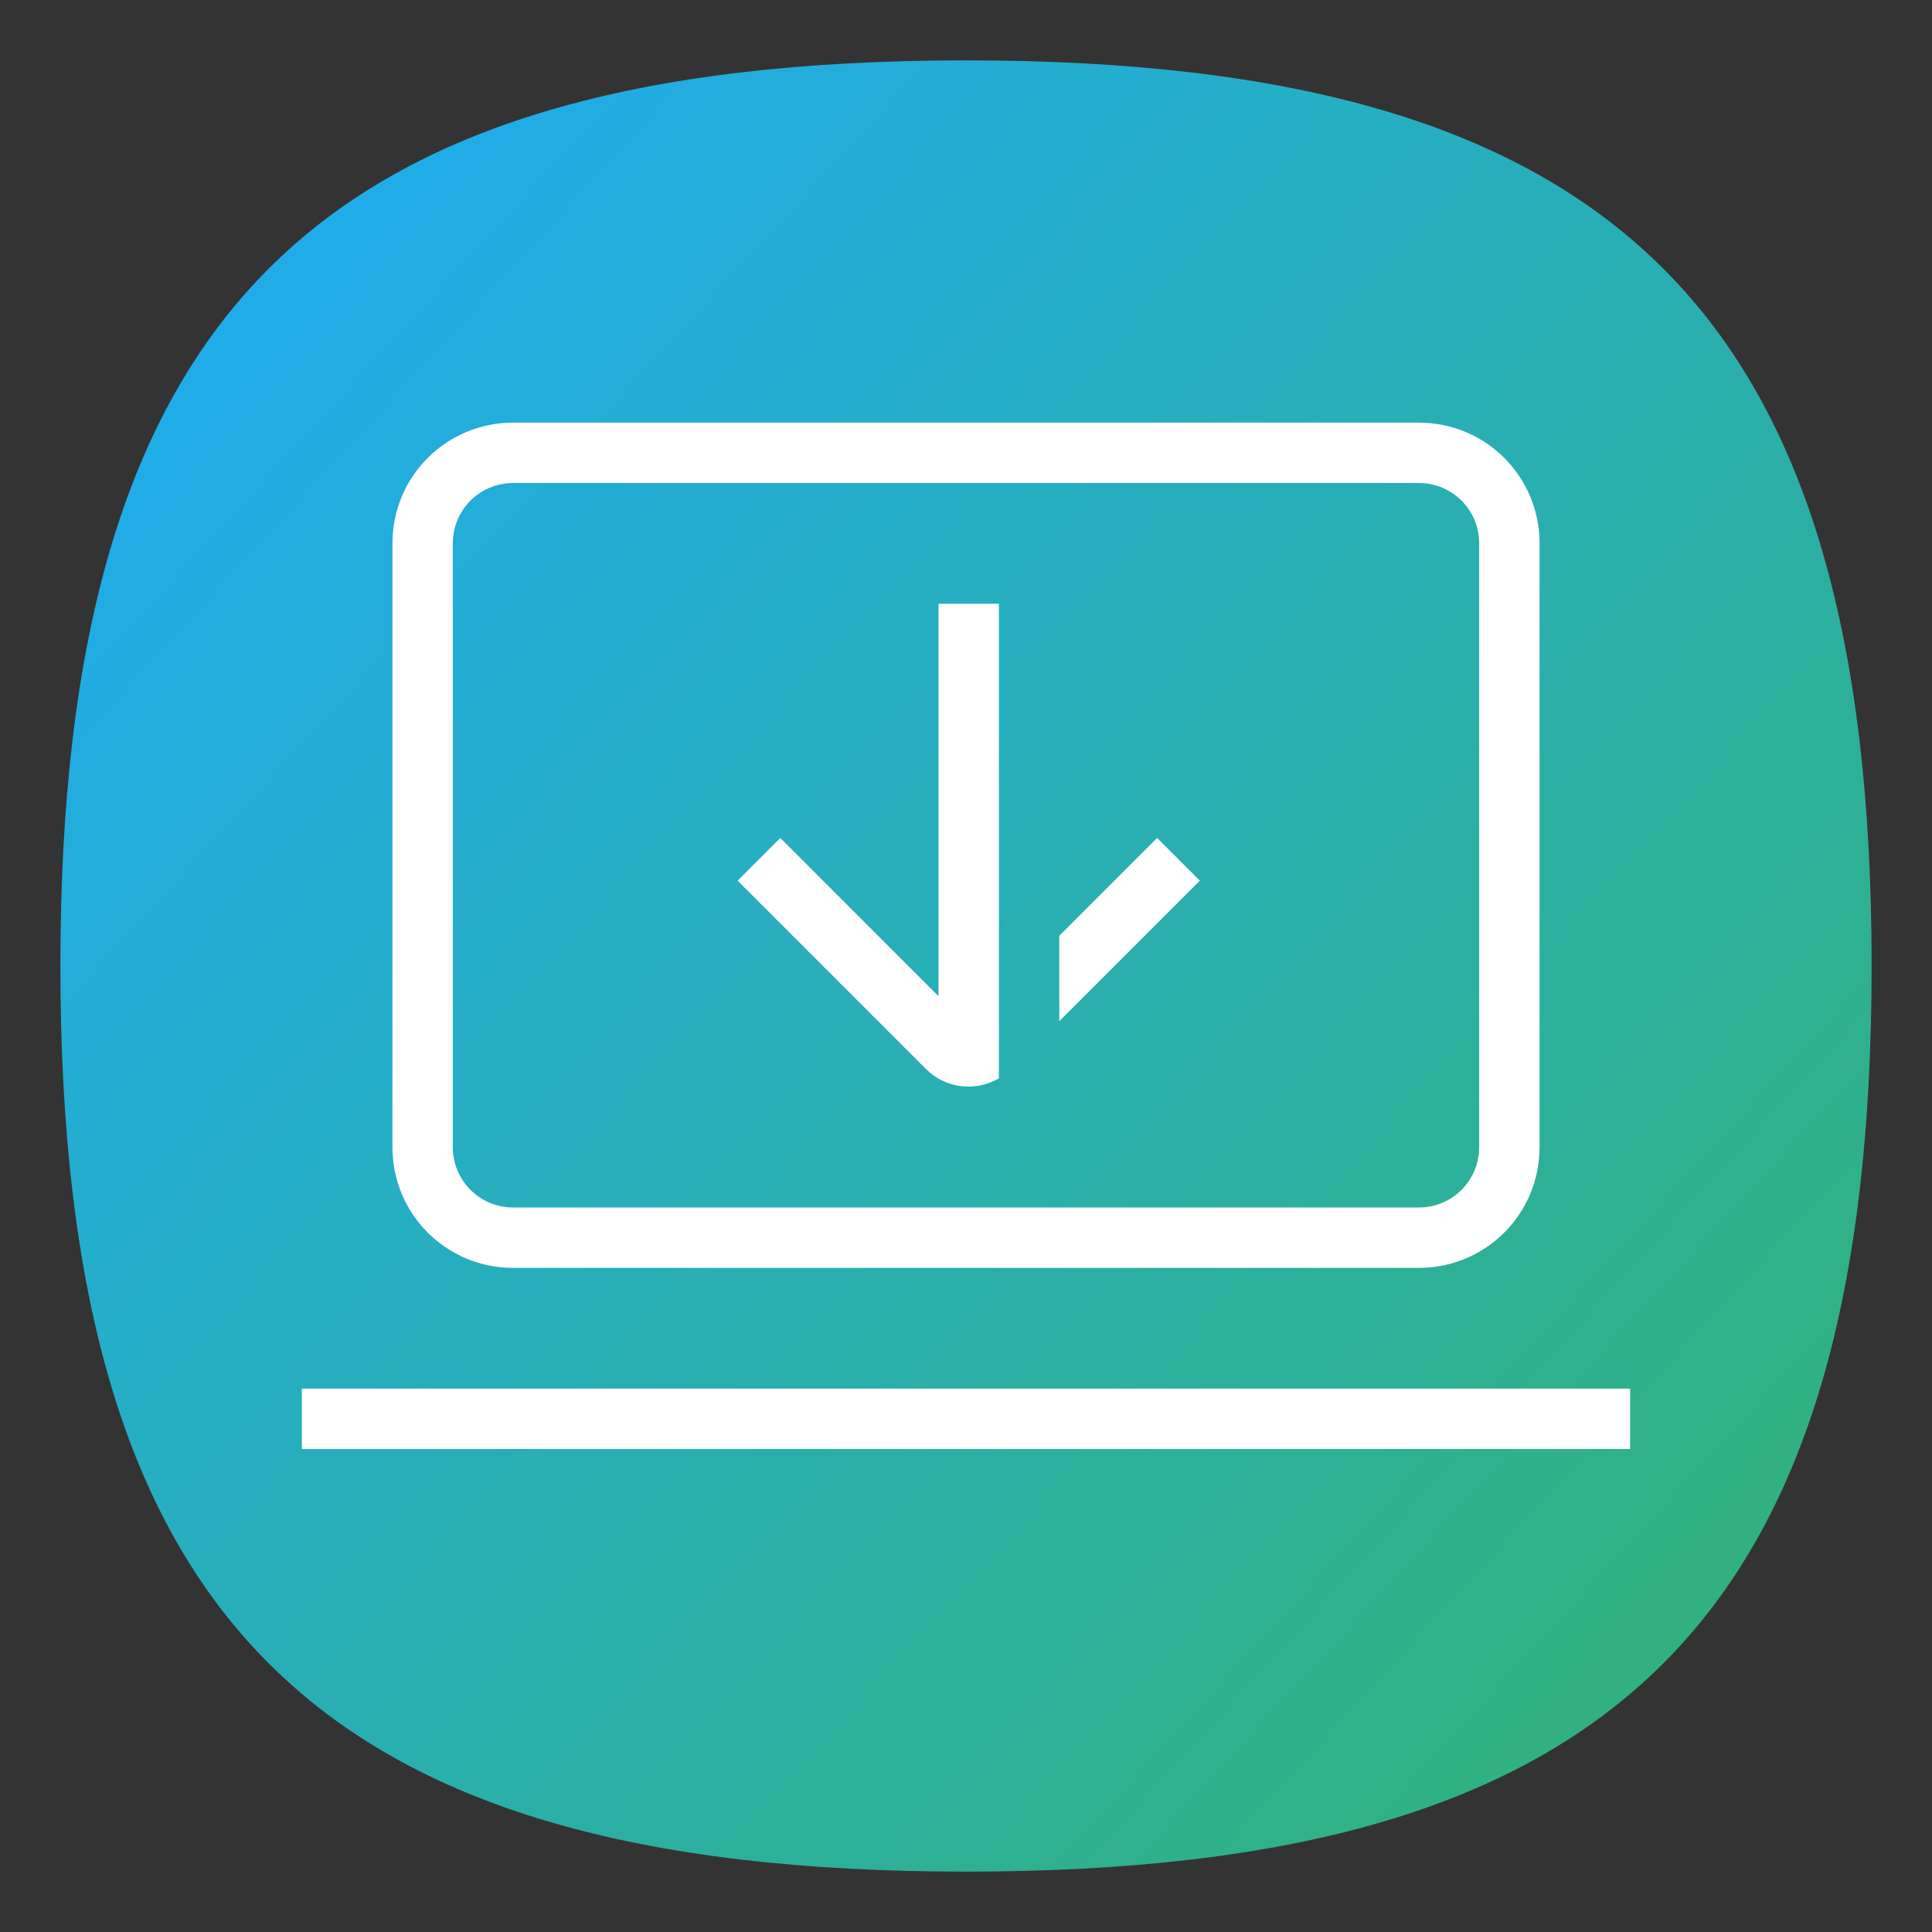 <?xml version="1.0" encoding="UTF-8" standalone="no"?>
<svg
   viewbox="0 0 200 200"
   version="1.1"
   id="svg4"
   sodipodi:docname="ubiquity-kde.svg"
   width="64"
   height="64"
   inkscape:version="1.1.1 (3bf5ae0d25, 2021-09-20, custom)"
   xmlns:inkscape="http://www.inkscape.org/namespaces/inkscape"
   xmlns:sodipodi="http://sodipodi.sourceforge.net/DTD/sodipodi-0.dtd"
   xmlns:xlink="http://www.w3.org/1999/xlink"
   xmlns="http://www.w3.org/2000/svg"
   xmlns:svg="http://www.w3.org/2000/svg">
  <rect width="100%" height="100%" fill="#333333" stroke="none"/>
  <defs
     id="defs8">
    <linearGradient
       inkscape:collect="always"
       id="linearGradient1463">
      <stop
         style="stop-color:#20ace9;stop-opacity:1"
         offset="0"
         id="stop1459" />
      <stop
         style="stop-color:#31b180;stop-opacity:1"
         offset="1"
         id="stop1461" />
    </linearGradient>
    <linearGradient
       inkscape:collect="always"
       xlink:href="#linearGradient1463"
       id="linearGradient2326"
       x1="8"
       y1="10"
       x2="56"
       y2="54"
       gradientUnits="userSpaceOnUse" />
  </defs>
  <sodipodi:namedview
     id="namedview6"
     pagecolor="#ffffff"
     bordercolor="#666666"
     borderopacity="1.0"
     inkscape:pageshadow="2"
     inkscape:pageopacity="0.0"
     inkscape:pagecheckerboard="0"
     showgrid="false"
     inkscape:zoom="9.1098921"
     inkscape:cx="18.331721"
     inkscape:cy="44.621824"
     inkscape:window-width="1920"
     inkscape:window-height="1000"
     inkscape:window-x="0"
     inkscape:window-y="0"
     inkscape:window-maximized="1"
     inkscape:current-layer="svg4"
     showguides="true" />
  <path
     d="M 2,32 C 2,10.4 10.4,2 32,2 53.6,2 62,10.4 62,32 62,53.6 53.6,62 32,62 10.4,62 2,53.6 2,32"
     id="path2"
     style="stroke-width:0.3;fill:url(#linearGradient2326);fill-opacity:1;stroke:none" />
  <path
     id="rect933"
     style="fill:#ffffff;fill-opacity:1;stroke-width:4;stroke-linecap:round;stroke-linejoin:round"
     d="M 17 14 C 14.784 14 13 15.784 13 18 L 13 38 C 13 40.216 14.784 42 17 42 L 47 42 C 49.216 42 51 40.216 51 38 L 51 18 C 51 15.784 49.216 14 47 14 L 17 14 z M 17 16 L 47 16 C 48.108 16 49 16.892 49 18 L 49 38 C 49 39.108 48.108 40 47 40 L 17 40 C 15.892 40 15 39.108 15 38 L 15 18 C 15 16.892 15.892 16 17 16 z M 31.09 20 L 31.09 33 L 25.848 27.758 L 24.434 29.172 L 30.676 35.414 C 31.331 36.069 32.325 36.167 33.09 35.723 L 33.09 33 L 33.09 20 L 31.09 20 z M 38.332 27.758 L 35.09 31 L 35.09 33.828 L 39.746 29.172 L 38.332 27.758 z M 10 46 L 10 48 L 54 48 L 54 46 L 10 46 z " />
</svg>
